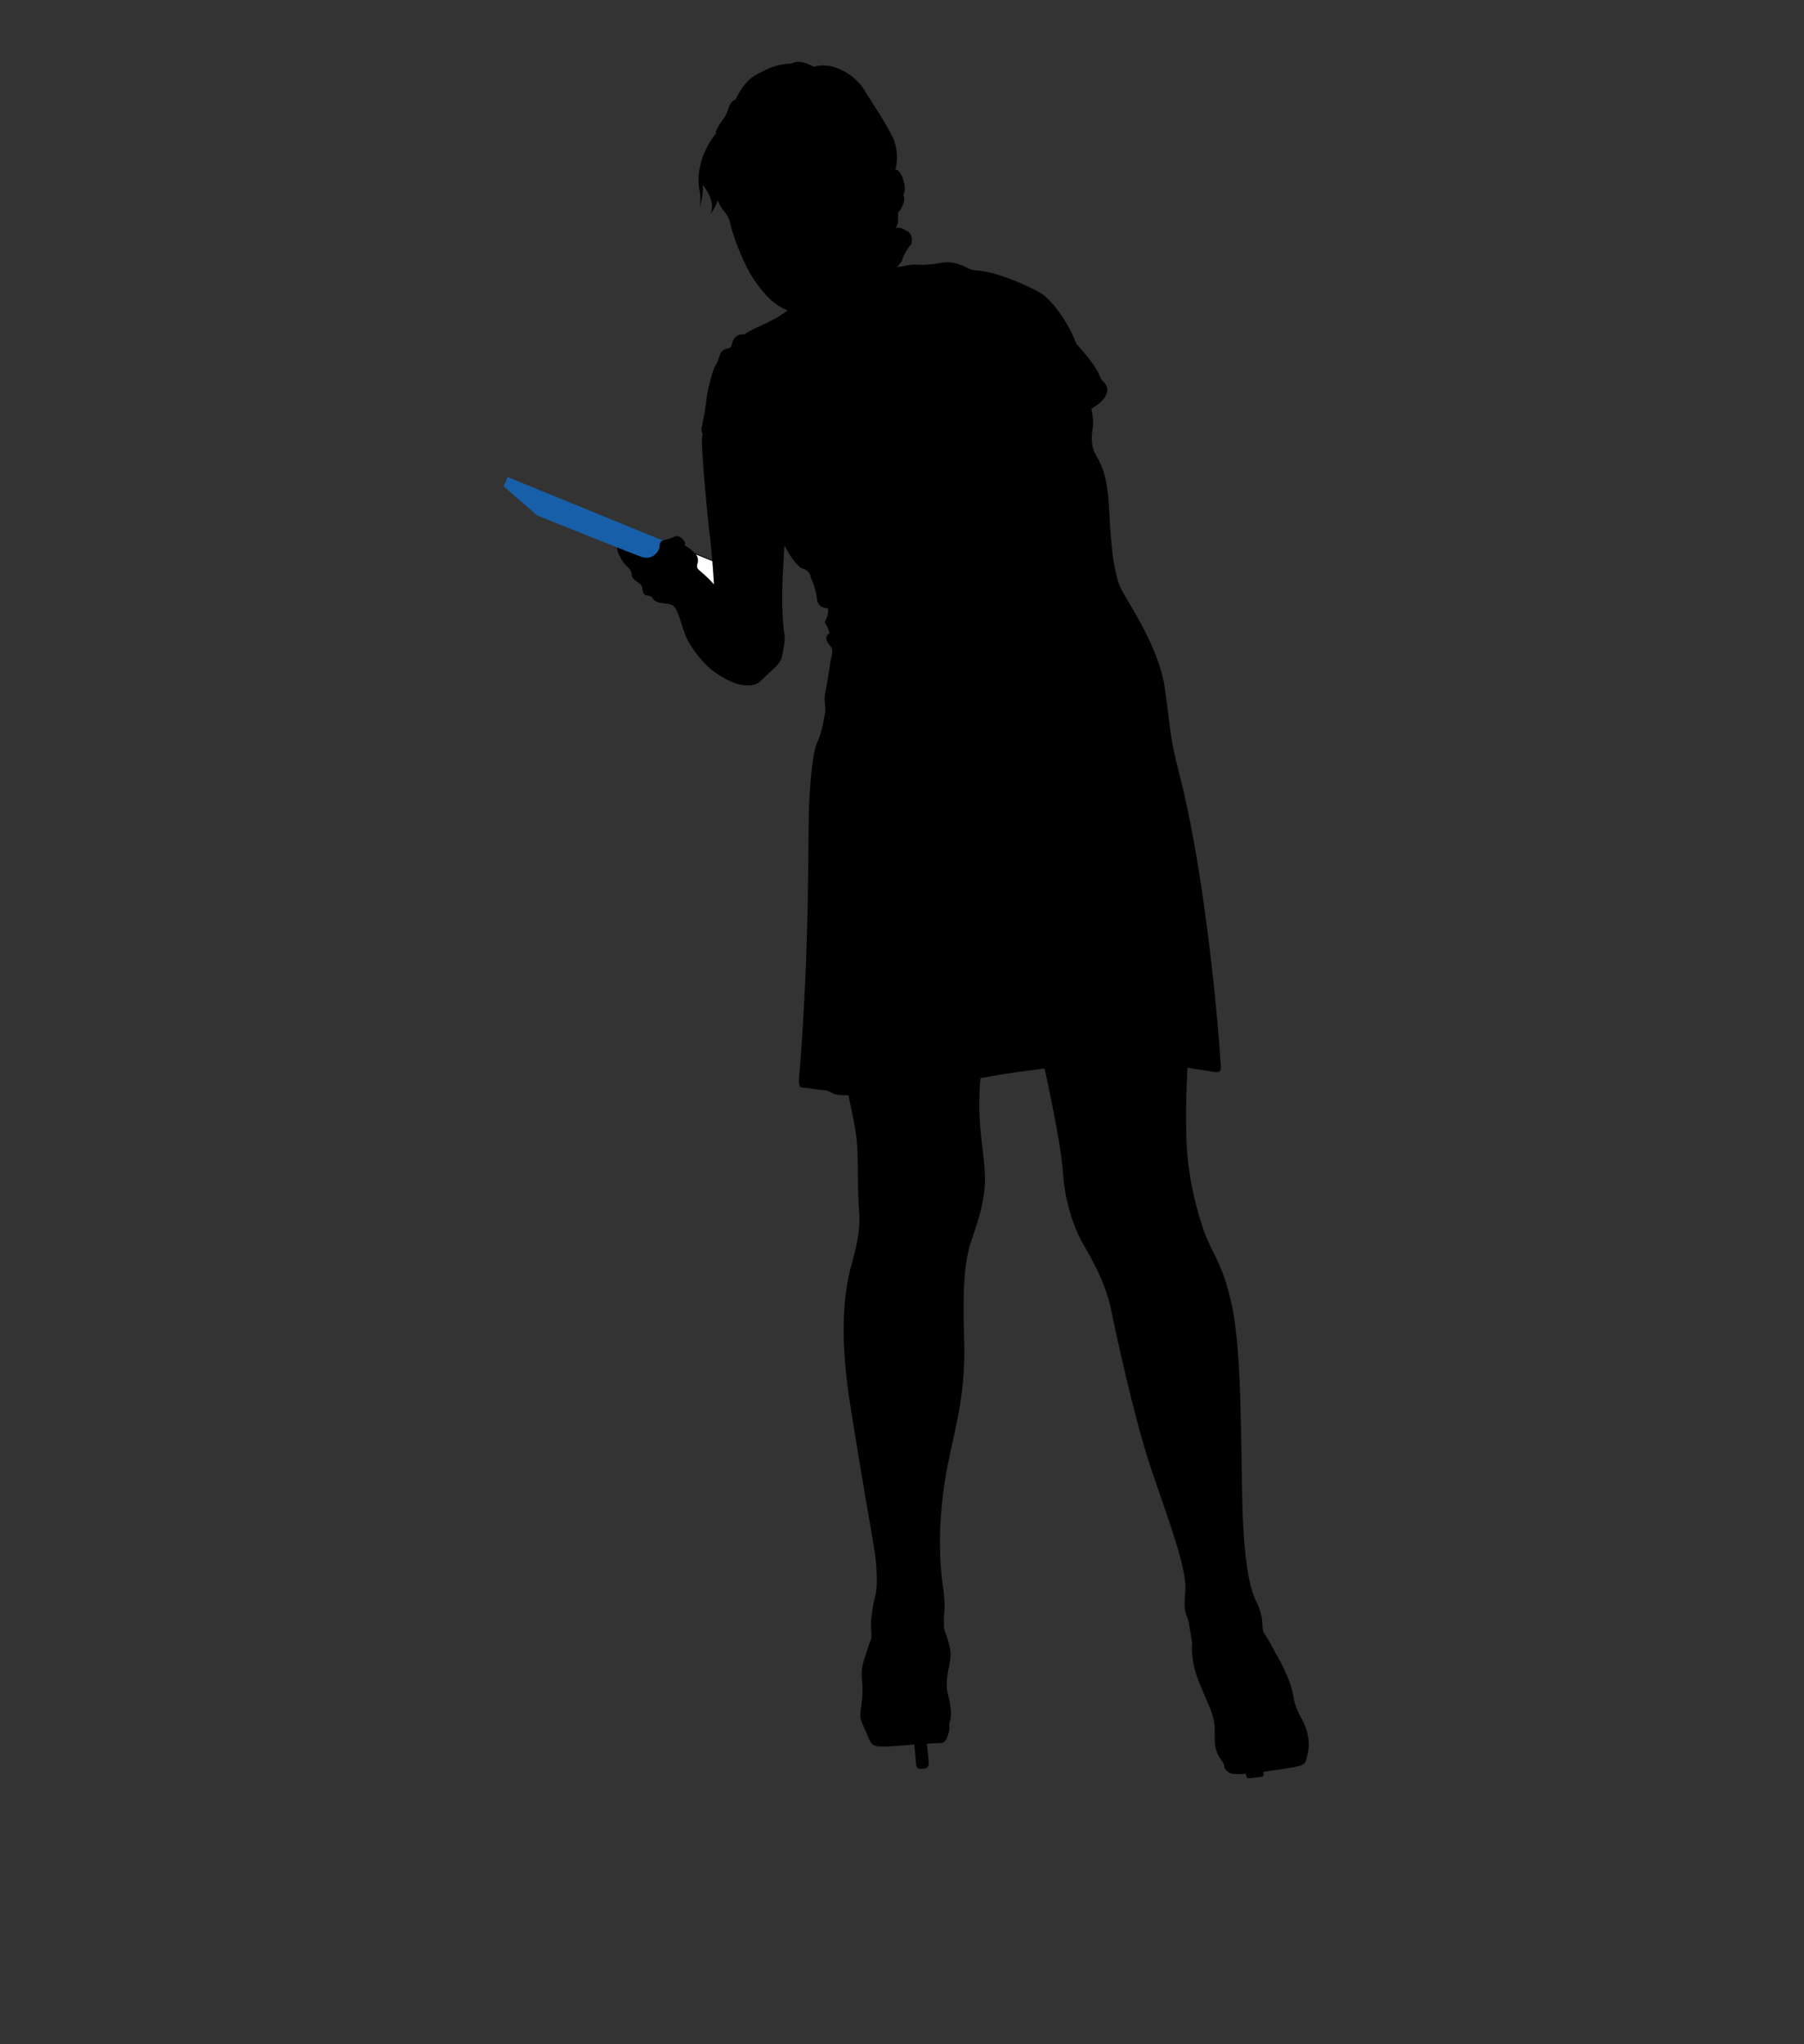 <?xml version="1.0" encoding="utf-8"?>
<!-- Generator: Adobe Illustrator 17.0.0, SVG Export Plug-In . SVG Version: 6.00 Build 0)  -->
<!DOCTYPE svg PUBLIC "-//W3C//DTD SVG 1.1//EN" "http://www.w3.org/Graphics/SVG/1.1/DTD/svg11.dtd">
<svg version="1.1" id="Layer_1" xmlns="http://www.w3.org/2000/svg" xmlns:xlink="http://www.w3.org/1999/xlink" x="0px" y="0px"
	 width="355px" height="402px" viewBox="0 0 355 402" enable-background="new 0 0 355 402" xml:space="preserve">
<rect x="0" y="0" width="355" height="402" fill="#333333" stroke="none"/>
<g>
	<g>
		<path d="M162.466,193.838c1.763,11.937,3.39,16.529,4.383,21.119c0.99,4.595,1.835,8.123,1.904,11.937
			c0.076,3.817,0.076,7.913,0.214,10.033c0.141,2.118,0.635,4.661-1.345,11.582c-1.973,6.923-2.19,15.965-0.283,27.973
			c1.907,12.008,3.676,22.178,4.521,27.054c0.852,4.874,0.776,8.616,0.493,9.82c-0.28,1.202-1.125,4.447-0.914,7.344
			c0.207,2.899-0.641,6.571,0.914,6.783c1.555,0.212,13.776,2.824,13.704-0.424c-0.066-3.252-0.424-7.771-0.283-9.256
			c0.144-1.483,0.144-3.316-0.141-5.225c-0.279-1.909-1.342-8.9,0-19.212c1.348-10.315,4.524-16.955,4.1-29.882
			c-0.424-12.927,0.496-15.751,0.914-17.798c0.424-2.052,3.321-8.266,3.18-14.198c-0.138-5.935-1.973-11.163-0.635-21.686
			c1.345-10.528,4.945-20.277-4.942-20.628C178.36,188.822,162.466,193.838,162.466,193.838z"/>
		<path d="M200.679,189.882c1.628,7.557,4.452,18.01,5.511,23.169c1.059,5.154,2.683,12.927,3.038,18.151
			c0.355,5.228,2.19,10.456,3.814,13.282c1.621,2.825,4.452,7.557,5.58,12.997c1.135,5.437,4.659,21.968,8.128,32.07
			c3.456,10.099,6.849,19.138,6.497,23.309c-0.359,4.166,0.069,4.306,0.493,5.507c0.424,1.204,0.776,6.145,1.697,6.852
			c0.917,0.707,12.429,1.555,13.487,0.495c1.062-1.057,0.987-1.764,0.497-2.612c-0.497-0.848-0.99-2.262-0.99-3.39
			c0-1.131-0.283-3.038-1.273-4.875c-0.99-1.84-2.397-6.923-2.686-19.213c-0.279-12.291-0.138-30.023-2.048-38.853
			c-1.907-8.827-4.024-10.099-5.787-15.465c-1.766-5.369-3.038-11.377-3.179-17.804c-0.141-6.425,0-12.642,0.917-23.804
			c0.917-11.159-1.624-16.879-10.666-16.67C214.664,183.24,200.679,189.882,200.679,189.882z"/>
		<path d="M242.707,348.883c-0.924-0.058-1.832-0.919-1.832-1.693c0-0.779-1.91-1.909-1.838-5.157
			c0.069-3.249-0.141-4.238-1.272-6.921c-1.128-2.686-2.473-5.369-2.894-7.84c-0.424-2.476-0.566-4.38,0.352-6.785
			c0.917-2.399,1.835-4.659,4.097-5.152c2.259-0.495,5.366,0.986,7.701,3.6c2.331,2.612,3.321,5.085,4.521,7.132
			c1.2,2.048,2.611,5.299,2.894,7.137c0.286,1.838,0.776,3.178,1.7,4.804c0.914,1.623,1.763,4.238,1.266,6.497
			c-0.493,2.259-0.352,2.474-2.117,2.899c-1.766,0.421-6.642,1.06-6.642,1.06s0.072,0.776-0.138,0.916
			c-0.213,0.141-2.259,0.285-2.755,0.355c-0.493,0.071-0.569-0.85-0.569-0.85S243.841,348.953,242.707,348.883z"/>
		<path d="M169.67,330.943c-0.348-3.385,0.214-3.747,1.203-7.137c0.987-3.392,5.58-9.111,8.546-9.256
			c2.966-0.138,4.307,1.697,5.228,3.323c0.917,1.626,2.19,5.088,2.4,7.064c0.214,1.978-1.269,5.297-0.562,8.056
			c0.707,2.75,0.917,4.659,0.279,6.002c0,0,0.217,0.566-0.069,1.693c-0.283,1.131-0.638,2.121-1.621,2.121
			c-0.99,0-2.69,0.141-2.69,0.141s0.283,2.259,0.355,3.245c0.072,0.993,0,1.484-0.848,1.626c-0.848,0.141-1.552,0.214-1.628-0.914
			c-0.066-1.133-0.349-3.816-0.349-3.816s-4.448,0.421-6.076,0.421c-1.621,0-2.331-0.071-3.038-1.974
			c-0.704-1.91-1.693-3.038-1.483-4.735C169.529,335.111,169.884,332.993,169.67,330.943z"/>
		<path d="M141.837,28.871c-2.614,3.464-1.96,5.91-0.901,9.555c1.056,3.64,2.164,2.847,2.795,5.646
			c0.638,2.798,2.696,8.023,4.541,10.768c1.848,2.744,3.275,4.166,4.646,5.119c1.371,0.95,4.958,2.745,8.128,0.631
			c3.17-2.109,12.087-1.317,11.82-11.398c-0.26-10.083-1.315-27.871-10.712-29.402C151.853,18.116,143.948,26.073,141.837,28.871z"
			/>
		<path d="M140.936,26.234c0,0-4.113,4.432-3.374,10.714c0,0,0.631,2.425-0.056,4.432c0,0,1.003-2.902,0.793-5.014
			c0,0,2.851,3.326,1.424,5.807c0,0,2.167-2.219,2.059-6.65c0,0,0,4.274,1.95,5.702c0,0-0.526-1.797,0.48-2.007
			c1.003-0.21,1.742,0.475,2.318,1.846c0.586,1.374,1.217,2.693,2.486,3.375c0,0-1.743-1.74-1.114-2.793
			c0,0,0.059,1.583,1.374,1.742c1.325,0.156,2.479,0.842,2.696,1.899c0.21,1.054,1.582,2.374,2.479,2.007
			c0,0,2.321,1.213,1.108,2.425c0,0,1.006,0.473,1.371-0.051c0,0,0.526,1.476-0.21,2.323c0,0,1.526-0.529,2.216-1.69
			c0,0,1.216,1.899-0.579,3.217c0,0,1.003-0.21,1.318-0.634c0,0,0.687,1.692-0.898,2.589c0,0,2.374-0.475,3.377-2.165
			c0,0-0.793,3.484,1.532,4.066c2.318,0.579,10.397-1.741,11.294-3.01c0.894-1.266,2.634-2.798,2.634-3.377
			c0-0.582,1.22-2.534,1.535-2.746c0.319-0.209,0.631-2.109-0.529-2.742c-1.158-0.631-1.687-0.901-2.529-0.631
			c0,0,0.579-0.214,0.628-1.536c0.056-1.318-0.105-1.532,0.266-1.846c0.372-0.317,1.374-2.321,0.743-3.166
			c0,0,0.631-0.686,0.152-2.532c-0.474-1.849-1.318-2.533-1.69-2.376c0,0,1.111-3.378-0.786-6.966
			c-1.901-3.589-4.225-6.864-5.438-8.922c-1.213-2.06-5.54-5.7-9.867-4.38c0,0-2.591-1.692-4.383-0.635c0,0-2.427-0.051-5.014,1.215
			c-2.584,1.266-3.959,1.843-5.965,5.857c0,0-0.898,0.16-1.374,1.69c-0.47,1.531-1,2.112-1.315,2.532
			C141.729,24.227,140.515,26.073,140.936,26.234z"/>
		<path d="M146.529,65.766c0,0,0.428-0.477,2.91-1.585c2.476-1.108,5.06-2.479,6.49-4.008c1.424-1.532,4.169-3.747,9.973-5.175
			c5.807-1.426,12.771-3.061,14.201-2.954c1.424,0.107,2.482,0.051,4.222-0.213c1.739-0.262,2.476-0.472,4.429,0.161
			c1.957,0.631,1.694,1.11,3.594,1.213c1.897,0.103,6.224,1.159,11.877,4.115c0,0,2.002,0.794,4.639,4.697
			c2.64,3.908,2.535,5.23,3.219,5.913c0.687,0.686,3.17,3.638,3.909,5.121c0.736,1.475,0.631,1.58,1.315,2.214
			c0.691,0.635,1.585,2.745-2.532,5.118c0,0,0.529,2.432,0.263,3.855c-0.263,1.424-0.421,3.643,0.74,5.489
			c1.161,1.846,2.164,4.644,2.43,9.552c0.263,4.909,0.631,13.356,2.532,16.785c1.901,3.431,7.23,11.396,8.394,18.788
			c1.161,7.39,0.845,9.341,2.847,16.997c2.006,7.65,4.015,18.418,5.754,32.193c1.739,13.775,2.427,24.226,2.482,25.389
			c0.049,1.157,0.049,1.581-1.371,1.373c-1.43-0.215-8.292-1.43-14.093-1.587c-5.807-0.156-12.826,0.053-18.636,0.845
			c-5.804,0.794-7.385,0.898-13.931,2.112c-6.543,1.213-14.829,3.009-19.475,3.114c-4.643,0.104-7.444,0.21-8.286-0.053
			c-0.842-0.265-1.266-0.791-2.43-0.845c-1.161-0.053-3.377-0.477-3.903-0.477c-0.526,0-1-0.104-0.845-1.845
			c0.158-1.742,0.95-11.504,1.424-24.385c0.473-12.877,0.371-25.124,0.529-28.978c0.158-3.852,0.687-10.923,1.634-12.77
			c0.95-1.848,1.322-4.804,1.529-5.702c0.213-0.894-0.263-2.532,0-3.799c0.266-1.266,1.006-5.646,1.006-6.067
			c0-0.427,0.74-2.275,0.21-3.064c-0.526-0.789-1.216-1.266-0.898-2.164c0.315-0.898,0.792,0.056,0.315-1.374
			c-0.473-1.424-0.947-0.949-0.473-1.896c0.473-0.954,0.529-2.168,0.368-2.221c-0.161-0.051-1.901,0-2.111-1.794
			c-0.21-1.795-0.894-3.585-1.108-3.959c-0.21-0.37-0.105-1.583-1.693-2.057c-1.578-0.475-4.166-5.172-4.903-7.444
			c-0.736-2.267-10.505-14.249-12.245-16.203c-1.743-1.951-3.064-2.688-2.745-4.168c0.315-1.478,0.845-4.275,0.95-5.542
			c0.105-1.266,1.108-5.702,1.848-6.755c0.737-1.054,0.579-2.481,1.634-2.954c1.059-0.475,1.319-0.056,1.532-1.164
			C144.261,66.503,145.106,65.607,146.529,65.766z"/>
		<path fill="#FFFFFF" stroke="#000000" stroke-width="0.168" d="M144.073,111.873l-12.813-5.243v6.346
			c4.422,1.777,10.002,4.011,12.813,5.111V111.873z"/>
		<path d="M140.499,114.924c0,0-0.352-6.038-0.829-9.678c-0.473-3.645-1.634-16.363-1.532-18.738
			c0.105-2.376,0.691-1.951,1.641-1.744c0.947,0.214,4.38,1.215,7.178,4.223c0,0,0.684,0.529,2.058,1.427
			c1.371,0.898,3.64,2.108,4.274,3.219c0.631,1.108,1.424,5.119,1.164,11.506c-0.269,6.385-0.687,9.764-0.477,15.146
			c0.207,5.384,0.737,4.485,0.263,6.864c-0.474,2.372-0.21,2.742-2.009,4.38c-1.789,1.634-2.423,2.372-2.956,2.745
			c-0.526,0.368-1.634,0.736-3.64,0.368c-2.006-0.368-5.169-2.376-6.438-3.643c-1.266-1.266-3.696-3.958-4.646-6.965
			c-0.95-3.01-1.476-4.804-2.476-5.123c-1.003-0.317-2.111-0.207-2.749-0.525c-0.635-0.317-0.793-0.529-0.895-0.738
			c-0.108-0.212-0.427-0.477-1.006-0.529c-0.579-0.054-0.789-0.265-0.947-0.95c-0.158-0.684-0.056-0.843-0.424-1.213
			c-0.368-0.37-1.739-1.162-1.739-1.743c0-0.58,0-0.948-0.898-1.795c-0.898-0.845-1.266-1.687-1.638-2.425
			c-0.371-0.74-0.638-1.902,0.372-2.167c1.003-0.261,4.538,0.58,6.07,0.109c1.526-0.478,3.005-0.793,3.854-1.111
			c0.838-0.314,1.263-0.737,2.213,0.161c0.95,0.898,0.368,1.266,0.368,1.266s0.582,0.209,1.43,0.949
			c0.842,0.74,1.154,1.003,1.263,1.848c0.108,0.843-0.635,1.32,0.26,2.112C138.51,112.951,139.075,113.37,140.499,114.924z"/>
		<path fill="#1760A9" d="M105.731,101.392c0,0,19.218,7.706,20.484,8.126c1.263,0.424,2.16,0,2.634-0.421
			c0.477-0.424,0.796-0.845,0.898-1.375c0.105-0.524-0.027-1.198,0.684-1.407l-30.506-12.48l-0.799,1.807L105.731,101.392z"/>
	</g>
</g>
</svg>
